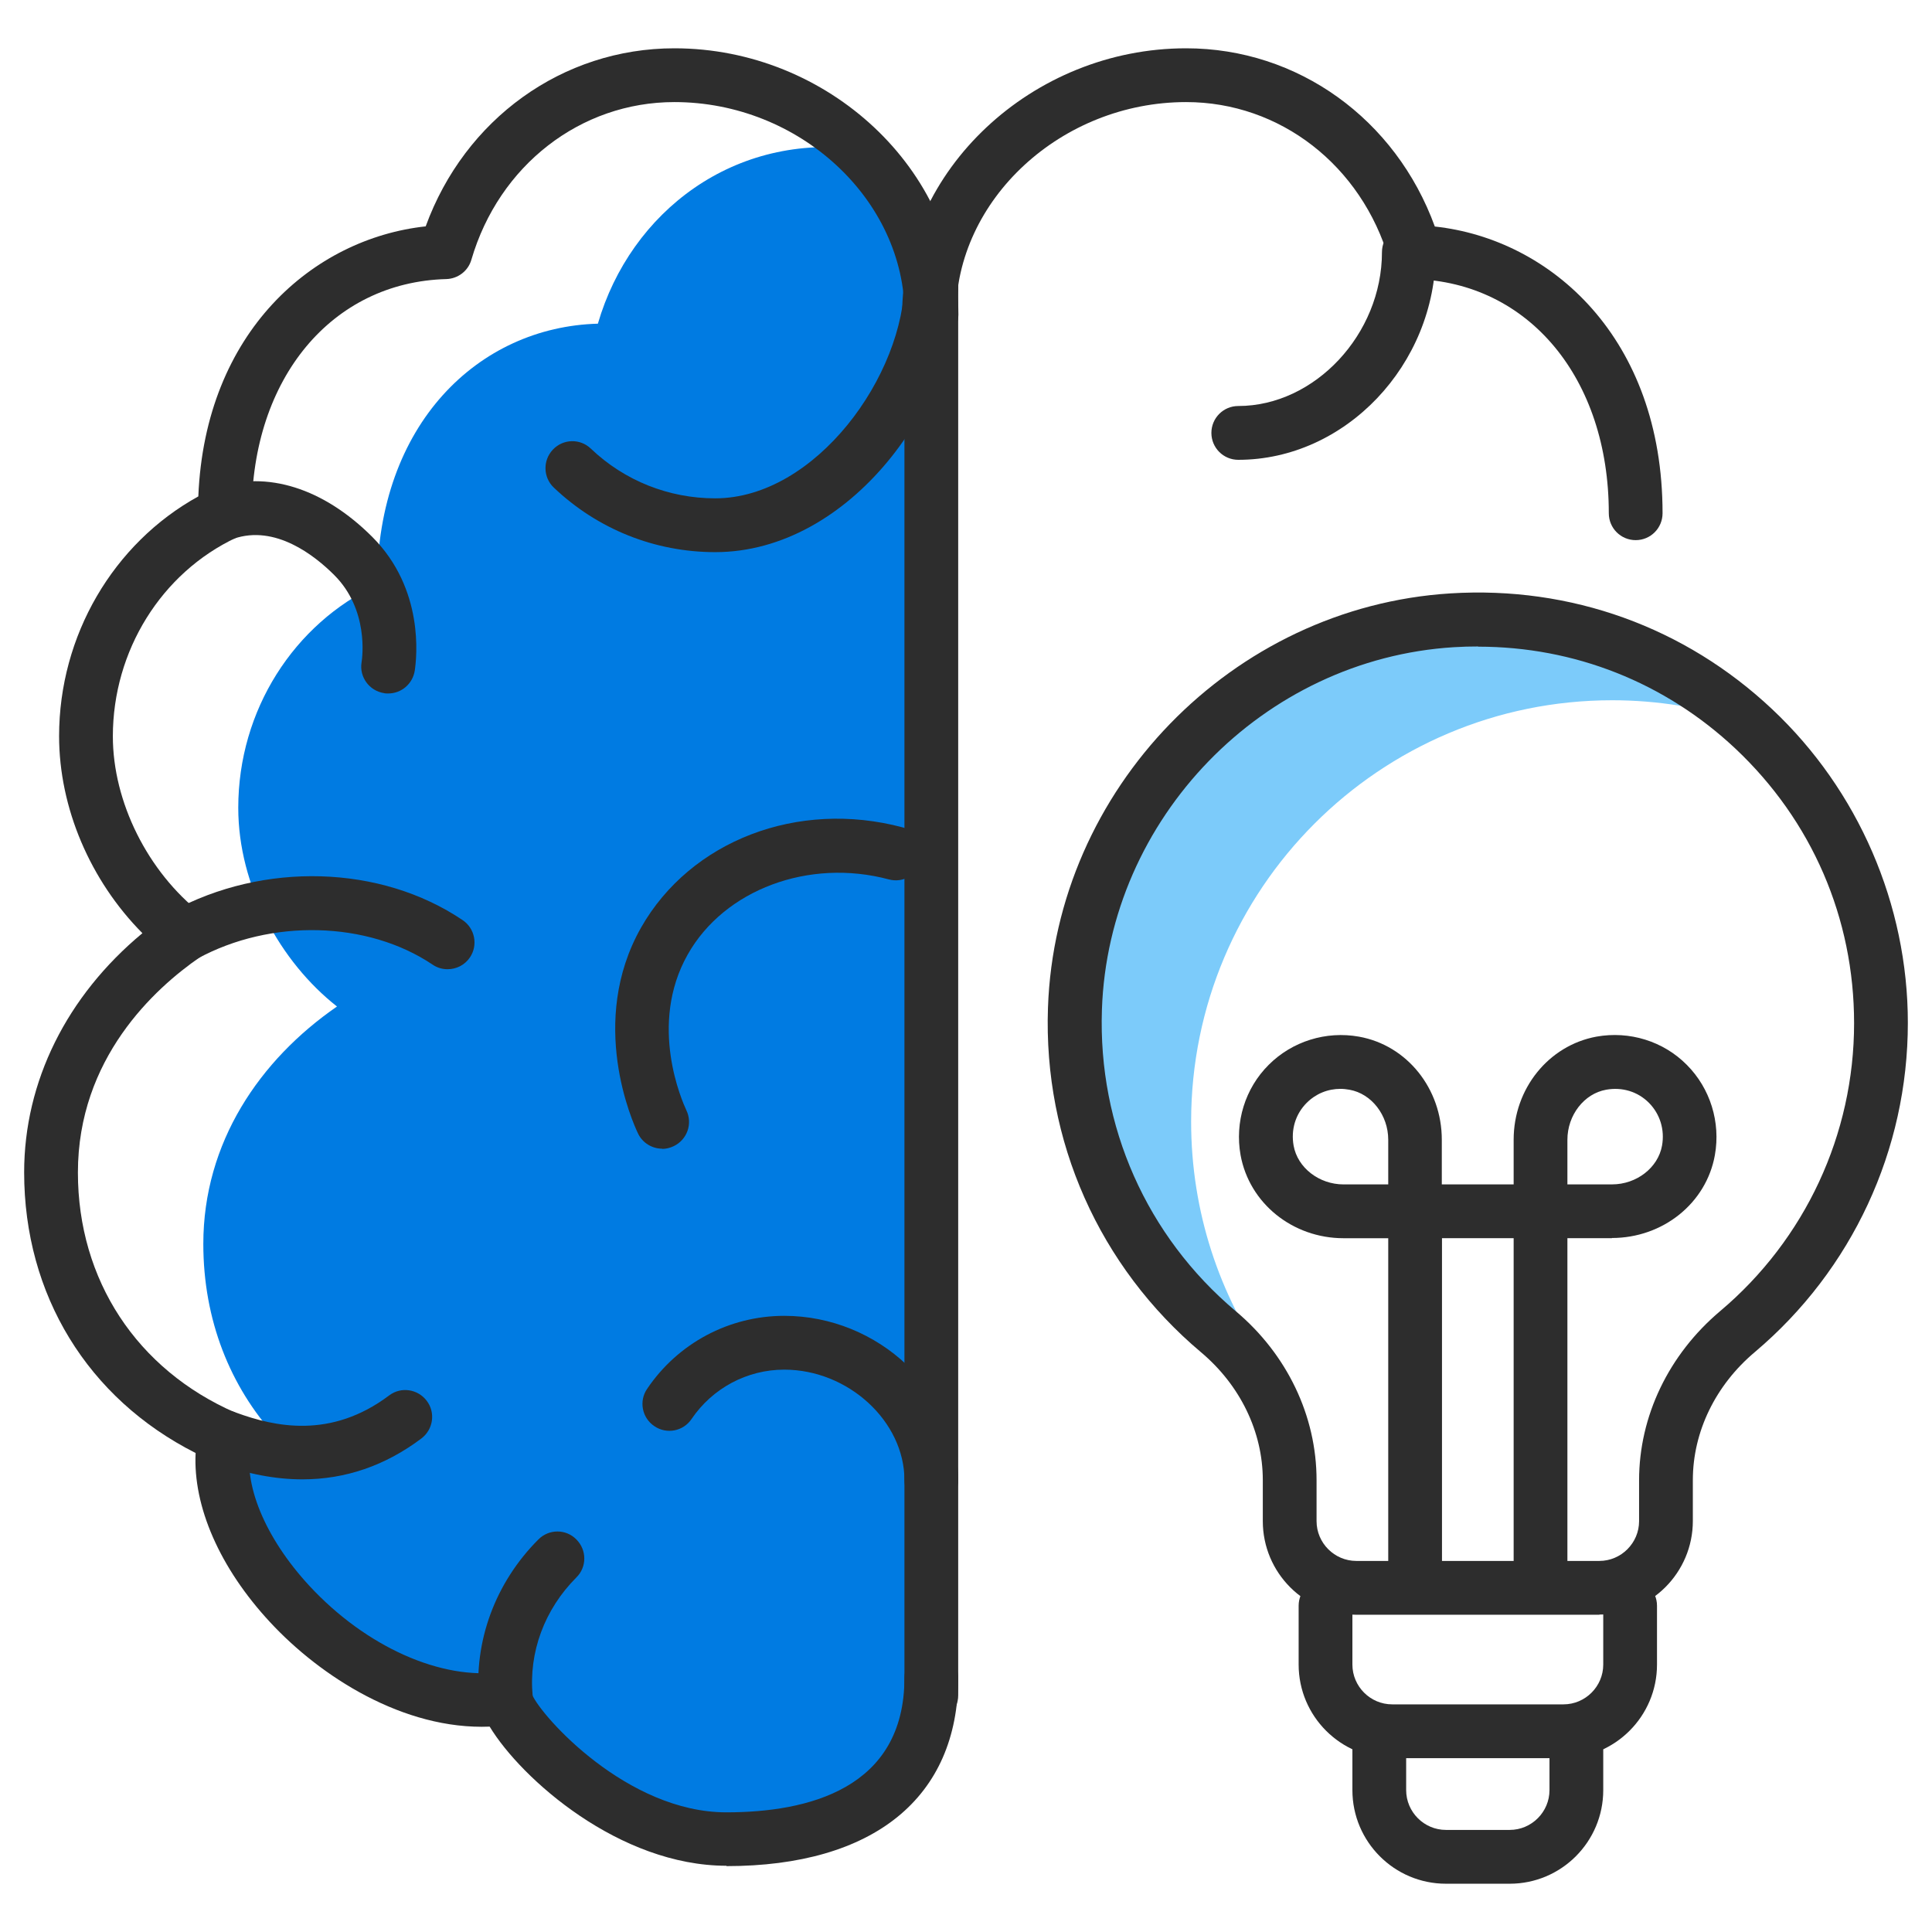 <svg width="80" height="80" viewBox="0 0 80 80" fill="none" xmlns="http://www.w3.org/2000/svg">
<g id="icon">
<g id="Group 34616">
<path id="Vector" d="M38.935 69.46V14.079C38.935 11.057 37.711 8.228 35.693 6.194C30.418 5.452 26.107 8.763 24.757 13.403C19.816 13.537 15.616 17.561 15.616 24.214C12.181 25.825 9.866 29.396 9.866 33.45C9.866 36.68 11.602 39.828 13.954 41.677C10.749 43.89 8.419 47.312 8.419 51.507C8.419 54.663 9.532 57.418 11.424 59.496C10.697 59.846 9.443 60.261 9.258 60.907C8.694 62.852 11.068 65.897 12.967 67.59C15.935 69.817 18.161 70.559 21.307 70.307C22.613 74.272 26.322 75.757 30.448 76.128C35.211 76.559 38.935 74.235 38.935 69.446V69.46Z" fill="#007BE2"/>
<path id="Vector_2" d="M52.075 56.468H52.49C50.495 53.632 49.322 50.179 49.322 46.444C49.322 36.807 57.128 28.996 66.758 28.996C68.665 28.996 70.505 29.308 72.226 29.872C66.825 25.38 58.545 24.237 50.562 29.612C49.723 30.177 49.003 30.904 48.44 31.743C41.925 41.462 45.034 51.597 52.068 56.468H52.075Z" fill="#7CCBFA"/>
<path id="Vector_3" d="M66.224 66.863H56.163C54.026 66.863 52.29 65.126 52.29 62.987V61.287C52.29 59.29 51.355 57.359 49.73 55.993C45.516 52.444 43.201 47.247 43.394 41.73C43.706 32.672 51.022 25.136 60.058 24.571C65.044 24.26 69.77 25.967 73.383 29.368C76.952 32.724 79 37.461 79 42.354C79 47.618 76.692 52.585 72.664 55.986C71.032 57.359 70.097 59.29 70.097 61.287V62.98C70.097 65.118 68.361 66.856 66.224 66.856V66.863ZM61.208 26.769C60.874 26.769 60.541 26.777 60.199 26.799C52.298 27.289 45.895 33.882 45.628 41.812C45.464 46.638 47.482 51.189 51.17 54.293C53.299 56.082 54.516 58.636 54.516 61.287V62.987C54.516 63.893 55.258 64.635 56.163 64.635H66.224C67.129 64.635 67.871 63.893 67.871 62.987V61.294C67.871 58.644 69.095 56.09 71.225 54.293C74.749 51.323 76.774 46.972 76.774 42.369C76.774 38.018 75.031 33.986 71.862 31.001C68.939 28.254 65.192 26.777 61.208 26.777V26.769Z" fill="#2D2D2D"/>
<path id="Vector_4" d="M38.564 71.317C37.949 71.317 37.451 70.819 37.451 70.203V11.547C37.451 10.931 37.949 10.434 38.564 10.434C39.18 10.434 39.677 10.931 39.677 11.547V70.203C39.677 70.819 39.18 71.317 38.564 71.317Z" fill="#2D2D2D"/>
<path id="Vector_5" d="M30.084 77.257C25.655 77.257 21.596 73.671 20.276 71.496C16.714 71.637 13.272 69.424 11.187 67.175C9.095 64.925 7.989 62.371 8.1 60.166C3.634 57.909 1 53.617 1 48.546C1 44.782 2.766 41.24 5.897 38.641C3.738 36.466 2.447 33.451 2.447 30.481C2.447 26.324 4.687 22.5 8.212 20.555C8.494 13.731 12.975 9.878 17.627 9.373C19.244 4.933 23.288 2 27.925 2C34.298 2 39.685 7.049 39.685 13.033C39.685 13.649 39.188 14.147 38.572 14.147C37.956 14.147 37.459 13.649 37.459 13.033C37.459 8.259 33.096 4.227 27.925 4.227C24.037 4.227 20.661 6.848 19.519 10.754C19.385 11.222 18.962 11.541 18.48 11.556C13.739 11.682 10.423 15.669 10.423 21.252C10.423 21.683 10.17 22.077 9.785 22.262C6.683 23.718 4.673 26.947 4.673 30.489C4.673 33.206 6.112 36.095 8.338 37.839C8.62 38.055 8.776 38.396 8.761 38.753C8.753 39.109 8.575 39.436 8.278 39.636C6.394 40.935 3.226 43.831 3.226 48.553C3.226 53.001 5.667 56.713 9.747 58.495C10.237 58.71 10.504 59.238 10.393 59.757C10.029 61.406 10.964 63.67 12.819 65.675C15.156 68.192 18.28 69.588 20.78 69.231C21.099 69.187 21.426 69.283 21.663 69.491C21.863 69.669 21.997 69.907 22.034 70.174C22.427 71.08 25.966 75.045 30.077 75.045C33.438 75.045 37.451 74.08 37.451 69.476C37.451 68.86 37.949 68.363 38.564 68.363C39.18 68.363 39.677 68.86 39.677 69.476C39.677 74.429 36.183 77.272 30.077 77.272L30.084 77.257Z" fill="#2D2D2D"/>
<path id="Vector_6" d="M67.73 22.366C67.114 22.366 66.617 21.869 66.617 21.252C66.617 15.669 63.301 11.682 58.56 11.556C58.077 11.541 57.654 11.222 57.521 10.754C56.378 6.848 53.002 4.227 49.115 4.227C43.951 4.227 39.581 8.259 39.581 13.033C39.581 13.649 39.084 14.147 38.468 14.147C37.852 14.147 37.355 13.649 37.355 13.033C37.355 7.056 42.742 2 49.115 2C53.744 2 57.795 4.933 59.413 9.38C64.221 9.9 68.843 13.998 68.843 21.252C68.843 21.869 68.346 22.366 67.73 22.366Z" fill="#2D2D2D"/>
<path id="Vector_7" d="M29.616 22.863C27.116 22.863 24.742 21.912 22.932 20.19C22.486 19.767 22.472 19.061 22.895 18.616C23.317 18.17 24.022 18.148 24.468 18.579C25.862 19.908 27.695 20.635 29.616 20.635C33.764 20.635 37.459 15.549 37.459 11.547C37.459 10.931 37.956 10.434 38.572 10.434C39.188 10.434 39.685 10.931 39.685 11.547C39.685 16.67 35.196 22.863 29.616 22.863Z" fill="#2D2D2D"/>
<path id="Vector_8" d="M20.943 71.437C20.372 71.437 19.89 71.006 19.838 70.427C19.608 67.969 20.506 65.534 22.294 63.745C22.731 63.306 23.436 63.306 23.866 63.745C24.304 64.183 24.304 64.888 23.866 65.319C22.546 66.64 21.886 68.422 22.056 70.219C22.116 70.828 21.663 71.377 21.047 71.429C21.01 71.429 20.98 71.429 20.943 71.429V71.437Z" fill="#2D2D2D"/>
<path id="Vector_9" d="M38.564 62.409C37.949 62.409 37.452 61.911 37.452 61.295C37.452 58.852 35.122 56.714 32.473 56.714C30.937 56.714 29.505 57.478 28.637 58.756C28.296 59.268 27.599 59.401 27.094 59.053C26.582 58.711 26.448 58.013 26.797 57.508C28.073 55.615 30.195 54.486 32.473 54.486C36.376 54.486 39.677 57.605 39.677 61.295C39.677 61.911 39.18 62.409 38.564 62.409Z" fill="#2D2D2D"/>
<path id="Vector_10" d="M18.532 40.133C18.317 40.133 18.102 40.074 17.909 39.941C15.223 38.136 11.224 38.032 8.174 39.696C7.633 39.992 6.958 39.792 6.668 39.25C6.372 38.708 6.572 38.032 7.114 37.743C10.92 35.671 15.764 35.812 19.155 38.099C19.667 38.441 19.801 39.139 19.459 39.644C19.244 39.963 18.895 40.133 18.532 40.133Z" fill="#2D2D2D"/>
<path id="Vector_11" d="M12.522 61.257C11.409 61.257 10.245 61.034 9.035 60.596L8.931 60.559C8.353 60.351 8.048 59.712 8.256 59.133C8.464 58.554 9.102 58.249 9.681 58.457L9.799 58.502C11.35 59.066 13.687 59.608 16.113 57.782C16.603 57.41 17.3 57.514 17.671 58.005C18.042 58.495 17.939 59.192 17.449 59.564C15.95 60.692 14.296 61.257 12.522 61.257Z" fill="#2D2D2D"/>
<path id="Vector_12" d="M27.421 47.565C27.005 47.565 26.604 47.328 26.419 46.934C26.196 46.474 24.334 42.316 26.545 38.41C28.593 34.809 33.037 33.102 37.377 34.26C37.971 34.416 38.327 35.032 38.164 35.626C38.008 36.22 37.4 36.577 36.799 36.413C33.497 35.53 29.995 36.836 28.481 39.517C26.827 42.435 28.259 45.627 28.422 45.976C28.689 46.533 28.452 47.194 27.895 47.461C27.739 47.535 27.576 47.573 27.421 47.573V47.565Z" fill="#2D2D2D"/>
<path id="Vector_13" d="M16.069 28.715C16.009 28.715 15.95 28.715 15.898 28.7C15.29 28.604 14.874 28.032 14.971 27.431C15.008 27.208 15.268 25.24 13.843 23.815C13.027 22.998 11.395 21.713 9.673 22.308C9.087 22.508 8.457 22.204 8.256 21.617C8.056 21.038 8.36 20.399 8.946 20.199C11.046 19.471 13.398 20.214 15.416 22.233C17.575 24.394 17.256 27.223 17.174 27.772C17.085 28.322 16.618 28.715 16.076 28.715H16.069Z" fill="#2D2D2D"/>
<path id="Vector_14" d="M51.274 19.04C50.658 19.04 50.161 18.542 50.161 17.926C50.161 17.31 50.658 16.812 51.274 16.812C54.442 16.812 57.224 13.835 57.224 10.442C57.224 9.826 57.721 9.328 58.337 9.328C58.953 9.328 59.45 9.826 59.45 10.442C59.45 15.105 55.703 19.04 51.274 19.04Z" fill="#2D2D2D"/>
<path id="Vector_15" d="M63.79 66.12C63.174 66.12 62.677 65.623 62.677 65.006V51.27H59.71V65.006C59.71 65.623 59.212 66.12 58.597 66.12C57.981 66.12 57.484 65.623 57.484 65.006V50.157C57.484 49.54 57.981 49.043 58.597 49.043H63.79C64.406 49.043 64.903 49.54 64.903 50.157V65.006C64.903 65.623 64.406 66.12 63.79 66.12Z" fill="#2D2D2D"/>
<path id="Vector_16" d="M66.751 51.27H63.79C63.175 51.27 62.677 50.773 62.677 50.157V47.194C62.677 45.078 64.124 43.289 66.105 42.925C67.47 42.68 68.873 43.111 69.844 44.09C70.816 45.063 71.254 46.467 71.009 47.833C70.653 49.822 68.858 51.263 66.743 51.263L66.751 51.27ZM64.903 49.043H66.751C67.767 49.043 68.657 48.352 68.821 47.439C68.939 46.778 68.739 46.132 68.279 45.665C67.812 45.197 67.166 45.004 66.506 45.123C65.593 45.286 64.903 46.177 64.903 47.194V49.043Z" fill="#2D2D2D"/>
<path id="Vector_17" d="M58.597 51.272H55.636C53.522 51.272 51.734 49.824 51.37 47.834C51.125 46.468 51.556 45.065 52.535 44.092C53.507 43.119 54.909 42.681 56.274 42.926C58.263 43.283 59.702 45.079 59.702 47.195V50.158C59.702 50.774 59.205 51.272 58.589 51.272H58.597ZM55.51 45.087C54.983 45.087 54.486 45.287 54.108 45.666C53.641 46.134 53.448 46.78 53.566 47.44C53.73 48.354 54.62 49.044 55.636 49.044H57.484V47.195C57.484 46.178 56.794 45.287 55.881 45.124C55.755 45.102 55.629 45.087 55.503 45.087H55.51Z" fill="#2D2D2D"/>
<path id="Vector_18" d="M64.74 72.802H57.647C55.51 72.802 53.774 71.064 53.774 68.926V66.491C53.774 65.874 54.271 65.377 54.887 65.377C55.503 65.377 56 65.874 56 66.491V68.926C56 69.832 56.742 70.574 57.647 70.574H64.74C65.645 70.574 66.387 69.832 66.387 68.926V66.491C66.387 65.874 66.884 65.377 67.5 65.377C68.116 65.377 68.613 65.874 68.613 66.491V68.926C68.613 71.064 66.877 72.802 64.74 72.802Z" fill="#2D2D2D"/>
<path id="Vector_19" d="M62.514 78.001H59.873C57.736 78.001 56 76.263 56 74.125V72.432C56 71.816 56.497 71.318 57.113 71.318C57.729 71.318 58.226 71.816 58.226 72.432V74.125C58.226 75.031 58.968 75.773 59.873 75.773H62.514C63.419 75.773 64.161 75.031 64.161 74.125V72.432C64.161 71.816 64.658 71.318 65.274 71.318C65.89 71.318 66.387 71.816 66.387 72.432V74.125C66.387 76.263 64.651 78.001 62.514 78.001Z" fill="#2D2D2D"/>
</g>
</g>
</svg>
